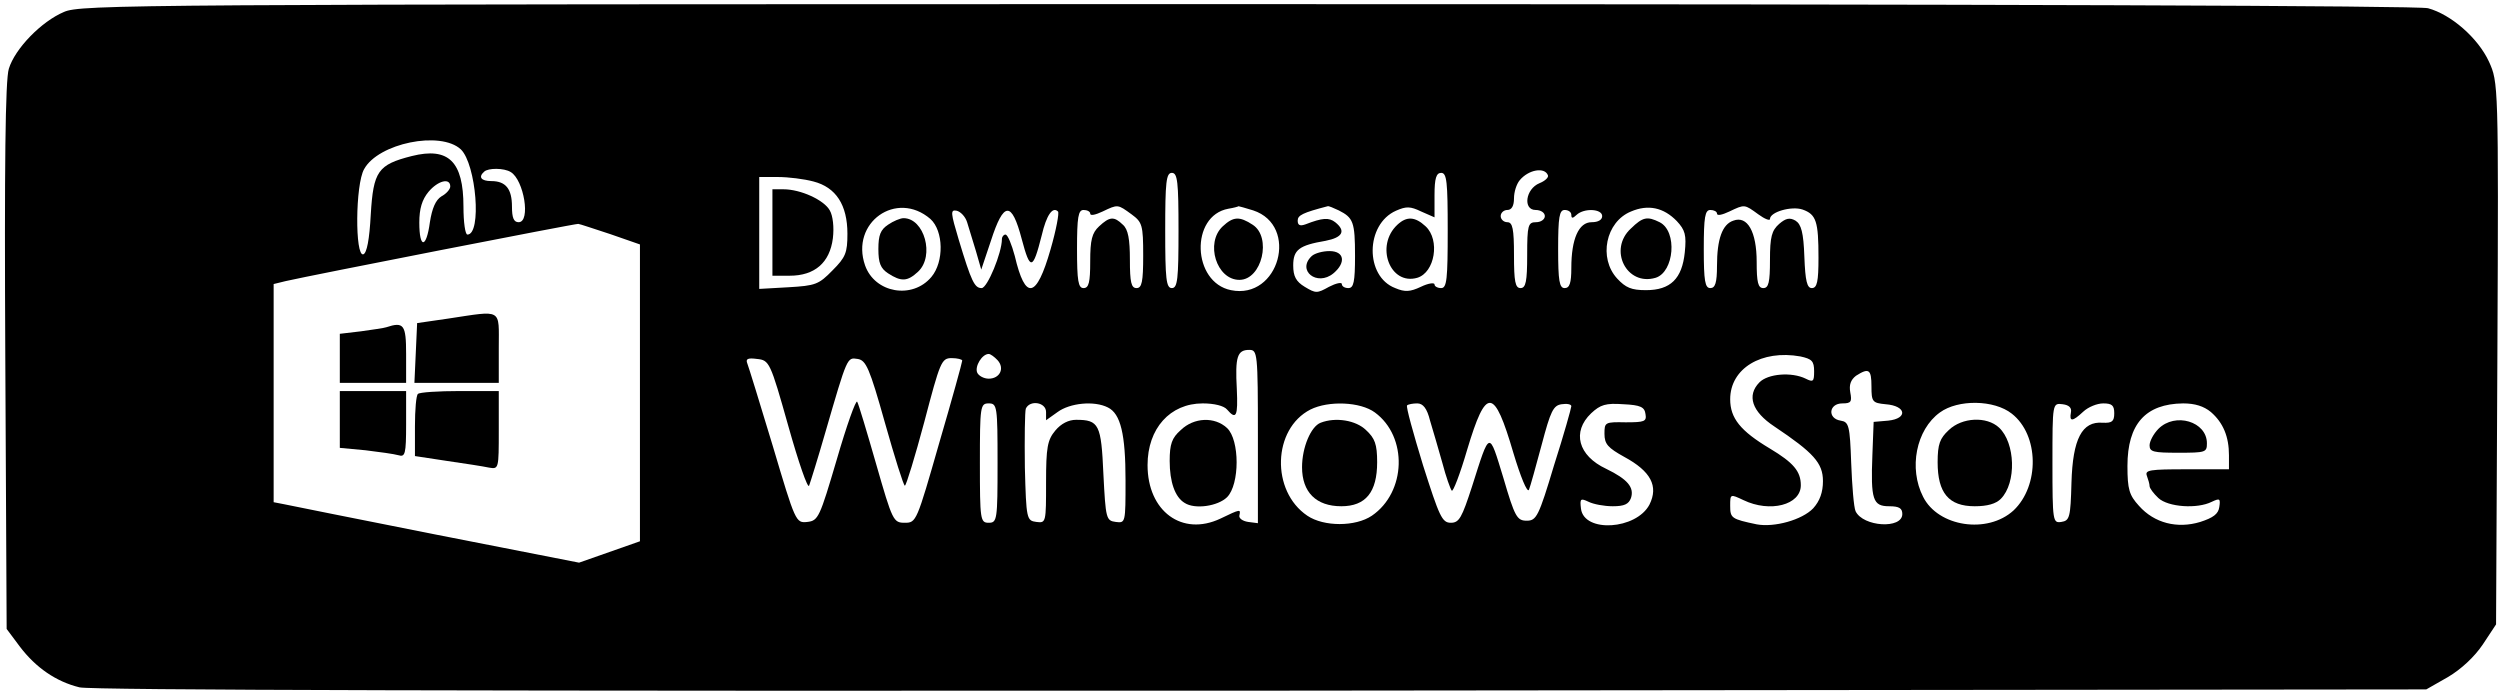 <?xml version="1.0" encoding="UTF-8"?>
<svg xmlns="http://www.w3.org/2000/svg" xmlns:xlink="http://www.w3.org/1999/xlink" width="94px" height="26px" viewBox="0 0 94 26" version="1.1">
<g id="surface1">
<path style=" stroke:none;fill-rule:nonzero;fill:rgb(0%,0%,0%);fill-opacity:1;" d="M 2.406 0.449 C 1.559 0.805 0.562 1.828 0.332 2.586 C 0.199 3.004 0.164 6.223 0.199 13.418 L 0.25 23.648 L 0.746 24.312 C 1.344 25.102 2.109 25.629 2.988 25.844 C 3.402 25.953 18.453 25.984 47.414 25.969 L 91.227 25.922 L 92.043 25.457 C 92.539 25.164 93.039 24.699 93.352 24.234 L 93.852 23.477 L 93.902 13.277 C 93.949 3.125 93.934 3.094 93.586 2.32 C 93.172 1.422 92.156 0.543 91.293 0.309 C 90.914 0.215 75.312 0.156 46.883 0.156 C 4.863 0.156 3.035 0.172 2.406 0.449 Z M 17.328 5.617 C 17.906 6.176 18.121 8.82 17.574 8.82 C 17.492 8.82 17.426 8.355 17.426 7.77 C 17.426 6.066 16.863 5.523 15.484 5.867 C 14.207 6.191 14.039 6.438 13.941 8.062 C 13.891 9.008 13.793 9.52 13.66 9.562 C 13.344 9.656 13.359 6.934 13.691 6.359 C 14.223 5.387 16.562 4.906 17.328 5.617 Z M 19.203 6.469 C 19.699 6.762 19.965 8.355 19.5 8.355 C 19.316 8.355 19.25 8.188 19.25 7.77 C 19.25 7.105 19.02 6.809 18.473 6.809 C 18.09 6.809 17.973 6.656 18.207 6.453 C 18.355 6.312 18.953 6.312 19.203 6.469 Z M 58.203 6.594 C 58.234 6.672 58.086 6.809 57.887 6.887 C 57.355 7.105 57.258 7.895 57.738 7.895 C 57.938 7.895 58.086 8 58.086 8.125 C 58.086 8.25 57.938 8.355 57.754 8.355 C 57.457 8.355 57.422 8.465 57.422 9.594 C 57.422 10.586 57.371 10.832 57.172 10.832 C 56.973 10.832 56.926 10.586 56.926 9.594 C 56.926 8.605 56.875 8.355 56.676 8.355 C 56.543 8.355 56.426 8.25 56.426 8.125 C 56.426 8 56.543 7.895 56.676 7.895 C 56.84 7.895 56.926 7.738 56.926 7.461 C 56.926 7.211 57.023 6.918 57.141 6.777 C 57.473 6.375 58.086 6.27 58.203 6.594 Z M 44.312 8.668 C 44.312 10.492 44.277 10.832 44.062 10.832 C 43.848 10.832 43.812 10.492 43.812 8.668 C 43.812 6.84 43.848 6.5 44.062 6.5 C 44.277 6.5 44.312 6.84 44.312 8.668 Z M 54.434 8.668 C 54.434 10.492 54.402 10.832 54.188 10.832 C 54.055 10.832 53.938 10.77 53.938 10.695 C 53.938 10.617 53.703 10.648 53.422 10.785 C 53.023 10.973 52.824 10.988 52.461 10.832 C 51.316 10.398 51.332 8.434 52.492 7.922 C 52.875 7.754 53.023 7.754 53.438 7.953 L 53.938 8.172 L 53.938 7.336 C 53.938 6.703 54.004 6.5 54.188 6.5 C 54.402 6.5 54.434 6.84 54.434 8.668 Z M 30.586 6.824 C 31.434 7.043 31.863 7.707 31.863 8.789 C 31.863 9.504 31.797 9.672 31.301 10.168 C 30.785 10.695 30.668 10.742 29.641 10.801 L 28.547 10.863 L 28.547 6.656 L 29.258 6.656 C 29.641 6.656 30.238 6.73 30.586 6.824 Z M 16.93 7.012 C 16.93 7.117 16.777 7.289 16.598 7.383 C 16.379 7.52 16.246 7.832 16.164 8.355 C 16.031 9.348 15.766 9.363 15.766 8.371 C 15.766 7.848 15.867 7.508 16.113 7.211 C 16.465 6.793 16.93 6.672 16.93 7.012 Z M 34.984 8.234 C 35.48 8.684 35.5 9.844 35.02 10.414 C 34.305 11.266 32.895 11.02 32.527 9.98 C 31.965 8.371 33.707 7.133 34.984 8.234 Z M 42.551 8.062 C 42.949 8.355 42.984 8.465 42.984 9.609 C 42.984 10.602 42.934 10.832 42.734 10.832 C 42.535 10.832 42.484 10.617 42.484 9.766 C 42.484 8.992 42.418 8.621 42.219 8.449 C 41.887 8.125 41.723 8.141 41.324 8.512 C 41.059 8.758 40.992 9.023 40.992 9.828 C 40.992 10.617 40.941 10.832 40.742 10.832 C 40.543 10.832 40.496 10.57 40.496 9.363 C 40.496 8.156 40.543 7.895 40.742 7.895 C 40.875 7.895 40.992 7.953 40.992 8.031 C 40.992 8.125 41.191 8.078 41.457 7.953 C 42.039 7.676 42.02 7.676 42.551 8.062 Z M 47.117 7.91 C 48.859 8.48 48.094 11.281 46.285 10.91 C 44.824 10.617 44.742 8.109 46.188 7.848 C 46.387 7.816 46.551 7.77 46.57 7.754 C 46.586 7.754 46.816 7.816 47.117 7.91 Z M 50.336 7.91 C 50.883 8.188 50.949 8.34 50.949 9.625 C 50.949 10.602 50.898 10.832 50.699 10.832 C 50.566 10.832 50.453 10.77 50.453 10.68 C 50.453 10.602 50.234 10.648 49.969 10.785 C 49.523 11.035 49.473 11.035 49.059 10.785 C 48.727 10.586 48.625 10.383 48.625 9.98 C 48.625 9.395 48.844 9.223 49.84 9.055 C 50.484 8.93 50.617 8.684 50.203 8.355 C 49.969 8.172 49.723 8.188 49.09 8.434 C 48.875 8.512 48.793 8.465 48.793 8.297 C 48.793 8.094 48.977 8 49.922 7.754 C 49.953 7.738 50.137 7.816 50.336 7.91 Z M 63.047 8.312 C 63.363 8.652 63.414 8.836 63.348 9.488 C 63.246 10.477 62.816 10.91 61.887 10.91 C 61.34 10.91 61.125 10.816 60.809 10.477 C 60.094 9.703 60.375 8.34 61.324 7.953 C 61.969 7.676 62.551 7.801 63.047 8.312 Z M 66.117 8.062 C 66.352 8.234 66.551 8.312 66.551 8.234 C 66.551 7.969 67.363 7.738 67.777 7.879 C 68.293 8.062 68.375 8.328 68.375 9.688 C 68.375 10.586 68.324 10.832 68.125 10.832 C 67.945 10.832 67.879 10.57 67.844 9.656 C 67.812 8.742 67.727 8.434 67.512 8.297 C 67.297 8.172 67.148 8.203 66.898 8.418 C 66.617 8.668 66.551 8.898 66.551 9.781 C 66.551 10.617 66.5 10.832 66.301 10.832 C 66.102 10.832 66.051 10.617 66.051 9.844 C 66.051 8.715 65.703 8.094 65.172 8.297 C 64.758 8.434 64.559 8.992 64.559 9.996 C 64.559 10.633 64.492 10.832 64.309 10.832 C 64.109 10.832 64.062 10.57 64.062 9.363 C 64.062 8.156 64.109 7.895 64.309 7.895 C 64.441 7.895 64.559 7.953 64.559 8.031 C 64.559 8.125 64.758 8.078 65.023 7.953 C 65.605 7.676 65.586 7.676 66.117 8.062 Z M 36.363 8.355 C 36.43 8.574 36.578 9.055 36.695 9.441 L 36.895 10.137 L 37.258 9.055 C 37.738 7.566 38.039 7.551 38.418 8.992 C 38.734 10.184 38.836 10.168 39.168 8.852 C 39.348 8.078 39.582 7.754 39.781 7.953 C 39.832 8 39.715 8.637 39.5 9.379 C 38.969 11.234 38.551 11.312 38.156 9.625 C 38.039 9.191 37.891 8.82 37.805 8.82 C 37.738 8.82 37.672 8.898 37.672 8.992 C 37.672 9.504 37.125 10.832 36.91 10.832 C 36.645 10.832 36.527 10.602 36.047 9.008 C 35.746 8 35.73 7.879 35.965 7.922 C 36.113 7.953 36.297 8.141 36.363 8.355 Z M 59.082 8.078 C 59.082 8.219 59.133 8.219 59.281 8.078 C 59.562 7.816 60.242 7.848 60.242 8.125 C 60.242 8.266 60.094 8.355 59.844 8.355 C 59.363 8.355 59.082 8.977 59.082 10.074 C 59.082 10.648 59.016 10.832 58.832 10.832 C 58.633 10.832 58.586 10.57 58.586 9.363 C 58.586 8.156 58.633 7.895 58.832 7.895 C 58.965 7.895 59.082 7.969 59.082 8.078 Z M 22.953 8.805 L 24.062 9.191 L 24.062 20.352 L 21.773 21.156 L 16.414 20.105 C 13.461 19.516 10.871 19.004 10.672 18.957 L 10.289 18.883 L 10.289 10.68 L 10.738 10.57 C 11.668 10.355 21.656 8.402 21.742 8.418 C 21.789 8.418 22.34 8.605 22.953 8.805 Z M 47.297 16.422 L 47.297 19.672 L 46.934 19.625 C 46.719 19.594 46.57 19.484 46.602 19.375 C 46.652 19.145 46.652 19.129 45.887 19.5 C 44.445 20.18 43.148 19.223 43.148 17.488 C 43.148 16.109 43.996 15.168 45.223 15.168 C 45.656 15.168 46.02 15.258 46.137 15.398 C 46.484 15.801 46.551 15.66 46.504 14.625 C 46.438 13.418 46.52 13.156 46.969 13.156 C 47.281 13.156 47.297 13.246 47.297 16.422 Z M 37.508 13.543 C 37.789 13.852 37.59 14.238 37.176 14.238 C 36.992 14.238 36.793 14.129 36.742 14.008 C 36.645 13.773 36.926 13.309 37.176 13.309 C 37.242 13.309 37.391 13.418 37.508 13.543 Z M 67.695 13.402 C 68.125 13.496 68.211 13.574 68.211 13.961 C 68.211 14.348 68.176 14.379 67.895 14.238 C 67.363 13.977 66.469 14.051 66.152 14.379 C 65.672 14.871 65.871 15.477 66.715 16.035 C 68.191 17.023 68.543 17.41 68.543 18.09 C 68.543 18.508 68.426 18.836 68.176 19.113 C 67.762 19.547 66.715 19.84 66.051 19.715 C 65.105 19.516 65.055 19.484 65.055 19.02 C 65.055 18.57 65.055 18.57 65.555 18.805 C 66.551 19.285 67.711 18.988 67.711 18.246 C 67.711 17.719 67.43 17.395 66.551 16.867 C 65.438 16.203 65.055 15.723 65.055 15.012 C 65.055 13.852 66.234 13.141 67.695 13.402 Z M 29.641 16.02 C 30.023 17.379 30.371 18.387 30.422 18.262 C 30.469 18.137 30.754 17.227 31.035 16.25 C 31.863 13.402 31.848 13.434 32.246 13.496 C 32.562 13.543 32.695 13.836 33.273 15.895 C 33.641 17.195 33.973 18.262 34.023 18.262 C 34.07 18.262 34.402 17.18 34.754 15.863 C 35.348 13.605 35.398 13.465 35.781 13.465 C 35.996 13.465 36.18 13.512 36.18 13.559 C 36.18 13.617 35.797 15.012 35.316 16.652 C 34.469 19.609 34.453 19.656 34.023 19.656 C 33.59 19.656 33.559 19.594 32.941 17.441 C 32.594 16.234 32.281 15.184 32.23 15.105 C 32.18 15.027 31.832 16.004 31.465 17.27 C 30.82 19.453 30.77 19.578 30.355 19.625 C 29.922 19.672 29.906 19.625 29.059 16.777 C 28.578 15.184 28.148 13.789 28.098 13.664 C 28.031 13.496 28.113 13.449 28.461 13.496 C 28.926 13.543 28.961 13.605 29.641 16.02 Z M 70.367 14.531 C 70.367 15.105 70.402 15.152 70.898 15.199 C 71.68 15.258 71.746 15.738 70.996 15.816 L 70.449 15.863 L 70.402 17.102 C 70.336 18.789 70.418 19.035 71.031 19.035 C 71.414 19.035 71.527 19.113 71.527 19.328 C 71.527 19.902 70.051 19.809 69.77 19.223 C 69.703 19.082 69.637 18.262 69.605 17.41 C 69.555 16.004 69.52 15.863 69.207 15.816 C 68.707 15.738 68.758 15.168 69.273 15.168 C 69.605 15.168 69.637 15.105 69.57 14.75 C 69.52 14.469 69.586 14.285 69.785 14.129 C 70.27 13.82 70.367 13.883 70.367 14.531 Z M 37.508 17.41 C 37.508 19.547 37.492 19.656 37.176 19.656 C 36.859 19.656 36.844 19.547 36.844 17.41 C 36.844 15.273 36.859 15.168 37.176 15.168 C 37.492 15.168 37.508 15.273 37.508 17.41 Z M 39.332 15.492 L 39.332 15.801 L 39.766 15.492 C 40.23 15.152 41.141 15.059 41.656 15.32 C 42.137 15.555 42.32 16.328 42.32 18.062 C 42.32 19.656 42.32 19.672 41.953 19.625 C 41.59 19.578 41.574 19.5 41.488 17.828 C 41.406 15.957 41.324 15.785 40.461 15.785 C 40.18 15.785 39.898 15.926 39.68 16.188 C 39.383 16.543 39.332 16.824 39.332 18.137 C 39.332 19.641 39.332 19.672 38.969 19.625 C 38.602 19.578 38.586 19.516 38.535 17.582 C 38.52 16.465 38.535 15.477 38.57 15.367 C 38.719 15.027 39.332 15.121 39.332 15.492 Z M 51.695 15.508 C 52.941 16.422 52.875 18.508 51.582 19.391 C 50.965 19.809 49.773 19.809 49.156 19.391 C 47.781 18.465 47.848 16.125 49.273 15.398 C 49.953 15.059 51.148 15.105 51.695 15.508 Z M 53.77 15.816 C 53.887 16.188 54.086 16.898 54.234 17.41 C 54.367 17.922 54.535 18.387 54.586 18.449 C 54.633 18.508 54.898 17.828 55.164 16.914 C 55.879 14.531 56.176 14.547 56.906 17.039 C 57.172 17.922 57.422 18.539 57.488 18.418 C 57.539 18.293 57.754 17.52 57.969 16.715 C 58.301 15.461 58.402 15.242 58.719 15.199 C 58.914 15.168 59.082 15.199 59.082 15.273 C 59.082 15.336 58.801 16.344 58.434 17.488 C 57.855 19.422 57.77 19.578 57.406 19.578 C 57.039 19.578 56.957 19.438 56.527 17.969 C 55.977 16.172 56.027 16.156 55.348 18.293 C 54.965 19.469 54.867 19.656 54.551 19.656 C 54.219 19.656 54.121 19.422 53.504 17.488 C 53.141 16.297 52.859 15.289 52.906 15.242 C 52.957 15.199 53.125 15.168 53.289 15.168 C 53.504 15.168 53.656 15.352 53.77 15.816 Z M 61.871 15.57 C 61.918 15.848 61.836 15.879 61.125 15.879 C 60.344 15.863 60.328 15.879 60.328 16.312 C 60.328 16.699 60.461 16.84 61.074 17.18 C 62.07 17.719 62.367 18.277 62.02 18.973 C 61.523 19.918 59.562 20.043 59.445 19.129 C 59.398 18.742 59.43 18.727 59.73 18.867 C 59.91 18.957 60.309 19.035 60.641 19.035 C 61.074 19.035 61.238 18.957 61.324 18.727 C 61.457 18.324 61.191 18.016 60.395 17.629 C 59.332 17.133 59.098 16.234 59.828 15.539 C 60.176 15.215 60.375 15.152 61.039 15.199 C 61.688 15.23 61.836 15.305 61.871 15.57 Z M 75.645 15.555 C 76.672 16.359 76.691 18.262 75.711 19.191 C 74.73 20.09 72.875 19.809 72.309 18.68 C 71.762 17.613 72.043 16.156 72.941 15.508 C 73.621 15.012 74.98 15.027 75.645 15.555 Z M 77.867 15.508 C 77.801 15.863 77.918 15.863 78.332 15.477 C 78.516 15.305 78.848 15.168 79.082 15.168 C 79.41 15.168 79.496 15.242 79.496 15.539 C 79.496 15.848 79.41 15.91 79.062 15.895 C 78.285 15.832 77.934 16.496 77.887 18.152 C 77.852 19.453 77.82 19.578 77.504 19.625 C 77.188 19.672 77.172 19.609 77.172 17.41 C 77.172 15.152 77.172 15.152 77.555 15.199 C 77.801 15.23 77.902 15.336 77.867 15.508 Z M 83.129 15.492 C 83.594 15.895 83.809 16.422 83.809 17.117 L 83.809 17.645 L 82.219 17.645 C 80.824 17.645 80.641 17.672 80.723 17.891 C 80.773 18.031 80.824 18.199 80.824 18.277 C 80.824 18.355 80.973 18.555 81.156 18.727 C 81.52 19.066 82.613 19.145 83.164 18.867 C 83.461 18.727 83.496 18.742 83.445 19.066 C 83.41 19.328 83.211 19.469 82.73 19.625 C 81.867 19.887 81.004 19.672 80.426 19.02 C 80.059 18.617 79.992 18.402 79.992 17.52 C 79.992 15.941 80.672 15.184 82.086 15.168 C 82.531 15.168 82.863 15.273 83.129 15.492 Z M 83.129 15.492 "/>
<path style=" stroke:none;fill-rule:nonzero;fill:rgb(0%,0%,0%);fill-opacity:1;" d="M 52.543 8.449 C 51.695 9.238 52.262 10.742 53.289 10.445 C 53.953 10.246 54.152 9.023 53.605 8.512 C 53.207 8.141 52.891 8.125 52.543 8.449 Z M 52.543 8.449 "/>
<path style=" stroke:none;fill-rule:nonzero;fill:rgb(0%,0%,0%);fill-opacity:1;" d="M 29.043 8.742 L 29.043 10.367 L 29.691 10.367 C 30.637 10.367 31.199 9.875 31.316 8.961 C 31.367 8.543 31.316 8.109 31.199 7.91 C 30.984 7.52 30.105 7.117 29.457 7.117 L 29.043 7.117 Z M 29.043 8.742 "/>
<path style=" stroke:none;fill-rule:nonzero;fill:rgb(0%,0%,0%);fill-opacity:1;" d="M 33.391 8.449 C 33.109 8.637 33.027 8.836 33.027 9.363 C 33.027 9.891 33.109 10.09 33.391 10.277 C 33.891 10.602 34.121 10.586 34.52 10.215 C 35.152 9.625 34.754 8.203 33.973 8.203 C 33.855 8.203 33.59 8.312 33.391 8.449 Z M 33.391 8.449 "/>
<path style=" stroke:none;fill-rule:nonzero;fill:rgb(0%,0%,0%);fill-opacity:1;" d="M 45.973 8.512 C 45.309 9.133 45.738 10.523 46.602 10.523 C 47.449 10.523 47.828 8.914 47.098 8.449 C 46.602 8.125 46.371 8.141 45.973 8.512 Z M 45.973 8.512 "/>
<path style=" stroke:none;fill-rule:nonzero;fill:rgb(0%,0%,0%);fill-opacity:1;" d="M 49.324 9.625 C 48.742 10.168 49.523 10.785 50.137 10.277 C 50.617 9.875 50.551 9.441 49.988 9.441 C 49.738 9.441 49.441 9.52 49.324 9.625 Z M 49.324 9.625 "/>
<path style=" stroke:none;fill-rule:nonzero;fill:rgb(0%,0%,0%);fill-opacity:1;" d="M 61.324 8.59 C 60.461 9.379 61.156 10.77 62.25 10.445 C 62.949 10.23 63.082 8.699 62.402 8.355 C 61.938 8.125 61.77 8.156 61.324 8.59 Z M 61.324 8.59 "/>
<path style=" stroke:none;fill-rule:nonzero;fill:rgb(0%,0%,0%);fill-opacity:1;" d="M 16.844 11.98 L 15.684 12.148 L 15.633 13.277 L 15.582 14.395 L 18.754 14.395 L 18.754 13.078 C 18.754 11.578 18.918 11.668 16.844 11.98 Z M 16.844 11.98 "/>
<path style=" stroke:none;fill-rule:nonzero;fill:rgb(0%,0%,0%);fill-opacity:1;" d="M 14.523 12.305 C 14.438 12.336 14.008 12.395 13.574 12.457 L 12.777 12.551 L 12.777 14.395 L 15.27 14.395 L 15.27 13.309 C 15.27 12.211 15.184 12.086 14.523 12.305 Z M 14.523 12.305 "/>
<path style=" stroke:none;fill-rule:nonzero;fill:rgb(0%,0%,0%);fill-opacity:1;" d="M 12.777 15.77 L 12.777 16.84 L 13.742 16.93 C 14.258 16.992 14.82 17.07 14.984 17.117 C 15.234 17.195 15.27 17.07 15.27 15.957 L 15.27 14.703 L 12.777 14.703 Z M 12.777 15.77 "/>
<path style=" stroke:none;fill-rule:nonzero;fill:rgb(0%,0%,0%);fill-opacity:1;" d="M 15.715 14.812 C 15.648 14.855 15.602 15.414 15.602 16.035 L 15.602 17.148 L 16.812 17.332 C 17.461 17.426 18.172 17.535 18.387 17.582 C 18.754 17.645 18.754 17.629 18.754 16.172 L 18.754 14.703 L 17.293 14.703 C 16.48 14.703 15.766 14.75 15.715 14.812 Z M 15.715 14.812 "/>
<path style=" stroke:none;fill-rule:nonzero;fill:rgb(0%,0%,0%);fill-opacity:1;" d="M 44.395 16.172 C 44.062 16.465 43.98 16.699 43.98 17.332 C 43.98 18.121 44.18 18.695 44.543 18.91 C 44.926 19.16 45.789 19.035 46.137 18.695 C 46.617 18.215 46.617 16.543 46.137 16.094 C 45.672 15.66 44.891 15.691 44.395 16.172 Z M 44.395 16.172 "/>
<path style=" stroke:none;fill-rule:nonzero;fill:rgb(0%,0%,0%);fill-opacity:1;" d="M 49.656 15.895 C 49.289 16.035 48.957 16.824 48.957 17.566 C 48.957 18.508 49.488 19.035 50.434 19.035 C 51.348 19.035 51.781 18.508 51.781 17.379 C 51.781 16.699 51.695 16.48 51.363 16.172 C 50.984 15.801 50.219 15.676 49.656 15.895 Z M 49.656 15.895 "/>
<path style=" stroke:none;fill-rule:nonzero;fill:rgb(0%,0%,0%);fill-opacity:1;" d="M 73.273 16.172 C 72.941 16.48 72.855 16.699 72.855 17.379 C 72.855 18.539 73.273 19.035 74.25 19.035 C 74.73 19.035 75.047 18.941 75.23 18.758 C 75.828 18.152 75.777 16.652 75.164 16.078 C 74.699 15.645 73.77 15.691 73.273 16.172 Z M 73.273 16.172 "/>
<path style=" stroke:none;fill-rule:nonzero;fill:rgb(0%,0%,0%);fill-opacity:1;" d="M 81.156 16.125 C 80.973 16.312 80.824 16.59 80.824 16.746 C 80.824 16.992 80.973 17.023 81.902 17.023 C 82.93 17.023 82.98 17.008 82.98 16.668 C 82.98 15.848 81.785 15.492 81.156 16.125 Z M 81.156 16.125 "/>
</g>
</svg>
